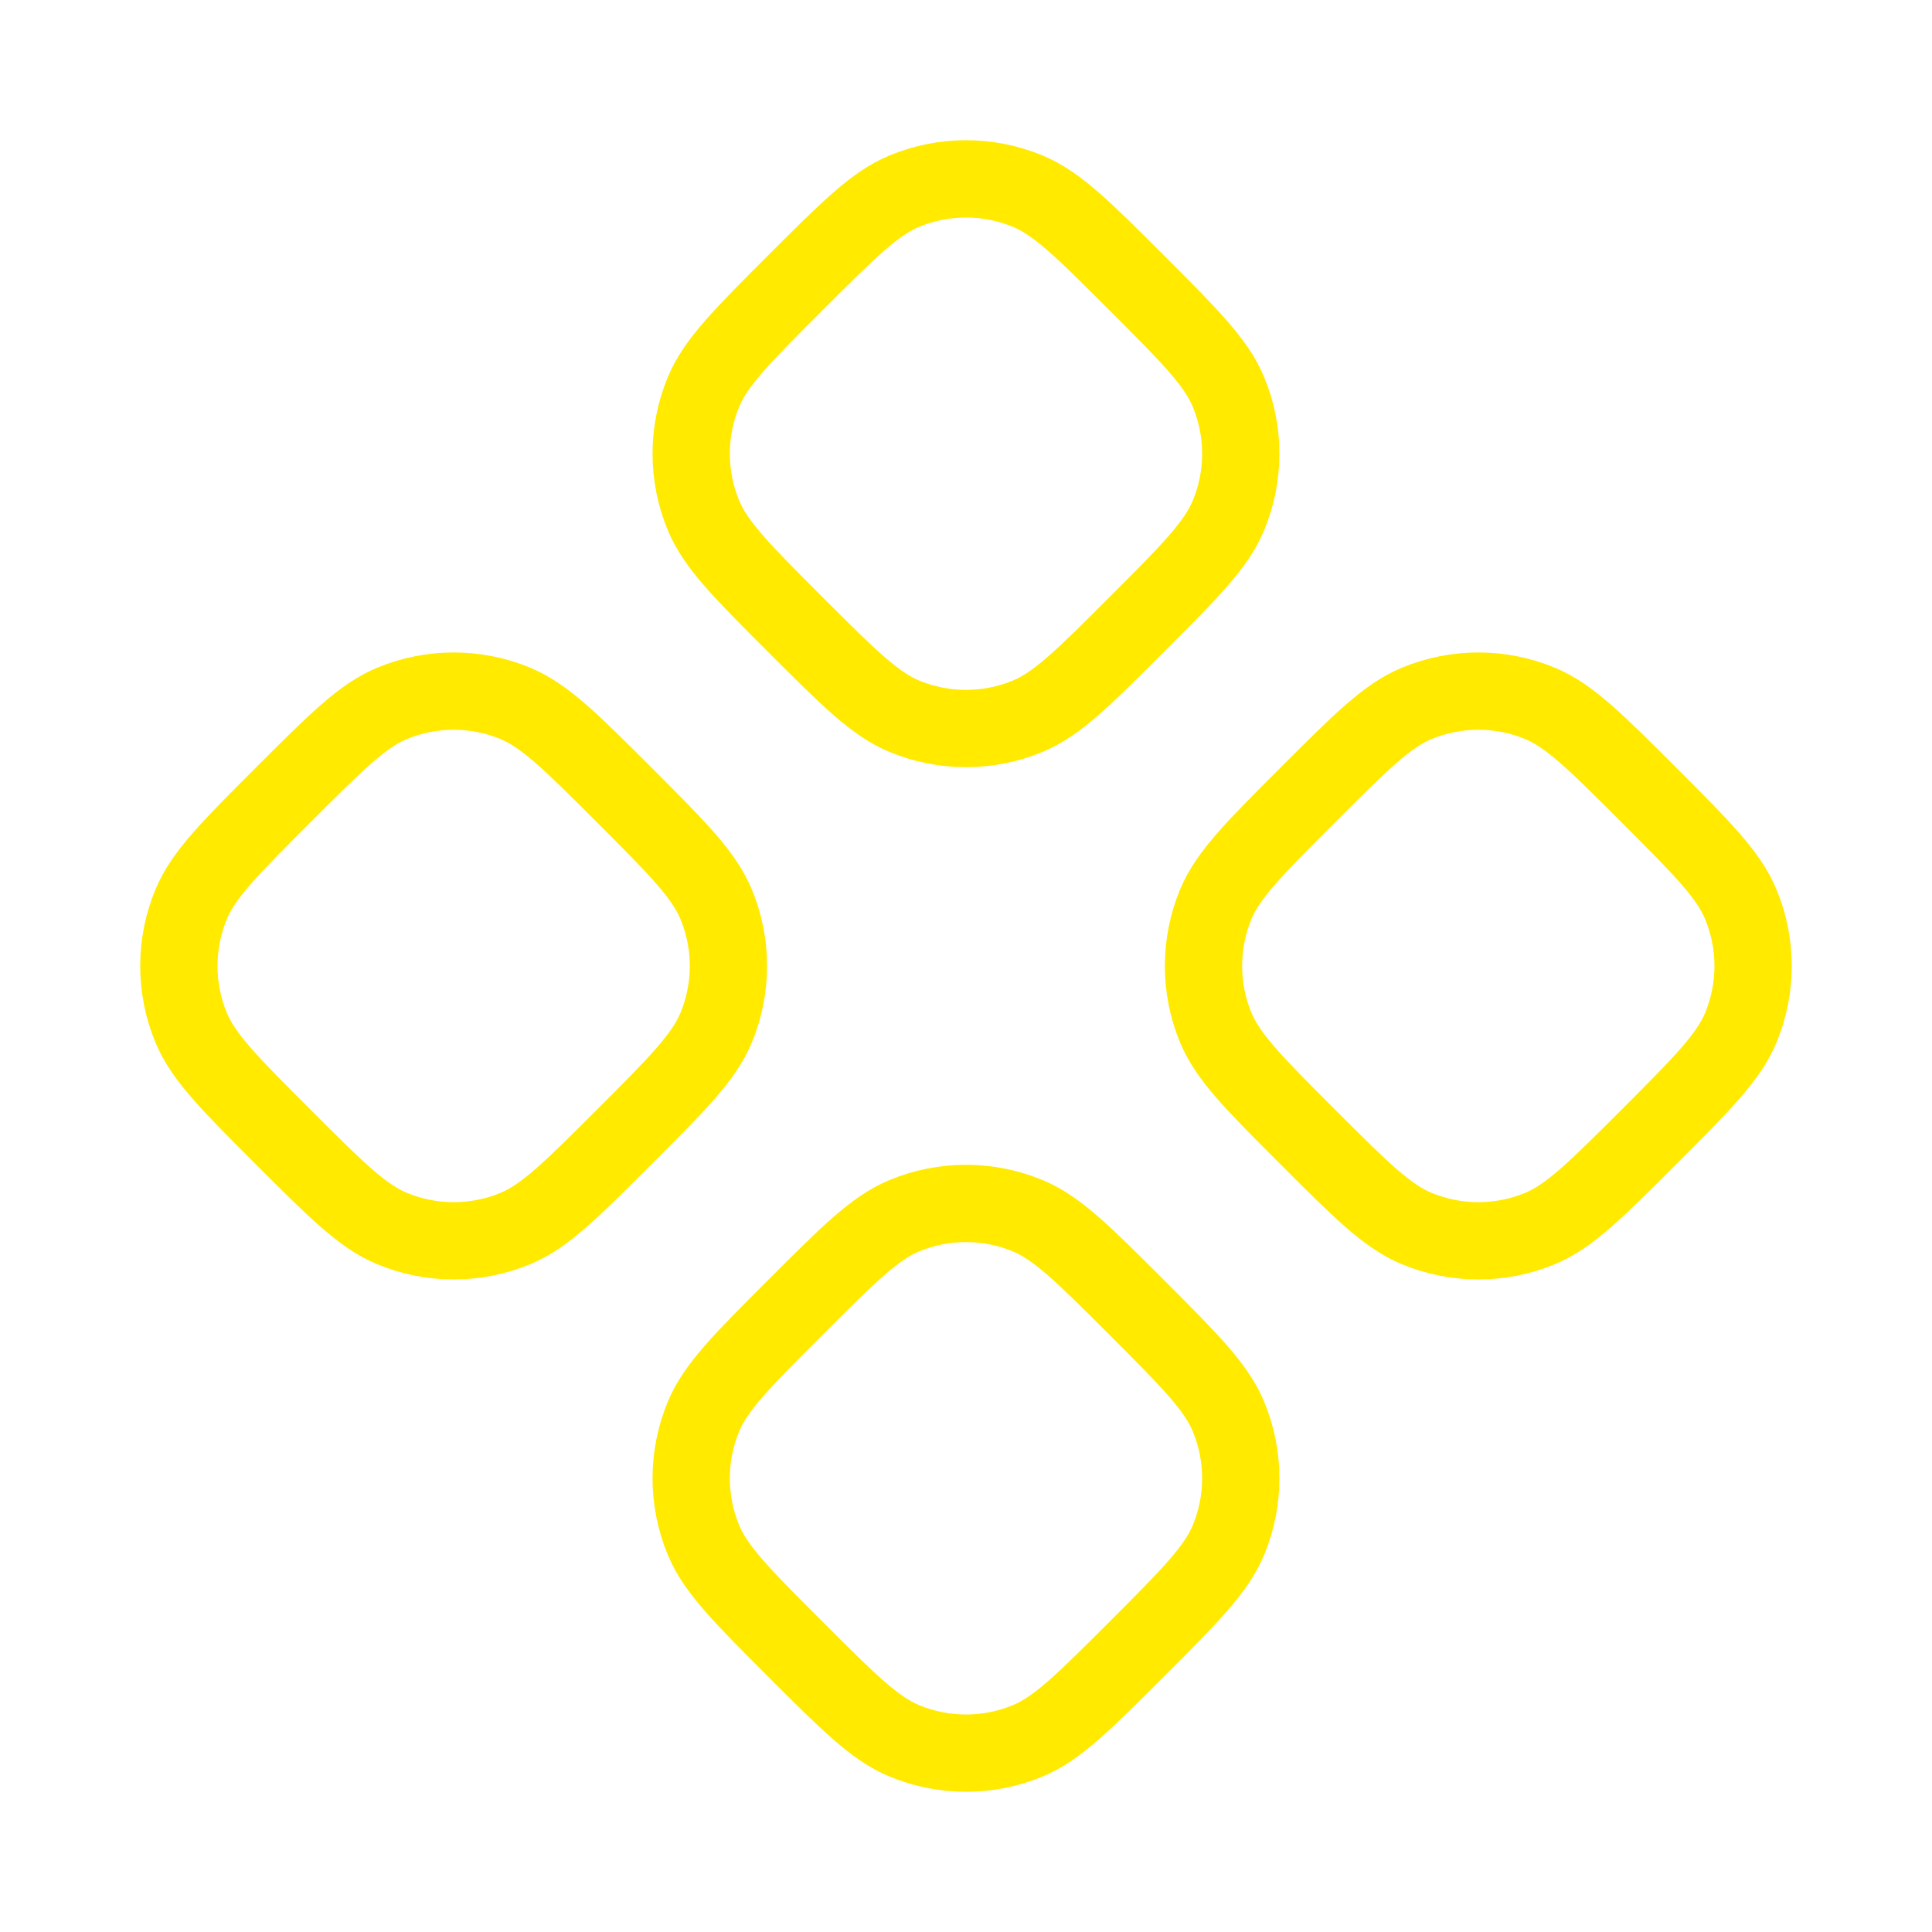 <svg width="50" height="50" viewBox="0 0 50 50" fill="none" xmlns="http://www.w3.org/2000/svg">
<path d="M23.406 4.946C22.64 5.263 21.954 5.949 20.581 7.322C19.208 8.694 18.522 9.381 18.205 10.147C17.782 11.168 17.782 12.315 18.205 13.336C18.522 14.102 19.208 14.788 20.581 16.161C21.953 17.533 22.64 18.22 23.406 18.537C24.427 18.96 25.574 18.96 26.595 18.537C27.361 18.22 28.047 17.534 29.42 16.161C30.793 14.788 31.477 14.102 31.794 13.336C32.217 12.315 32.217 11.168 31.794 10.147C31.477 9.381 30.793 8.695 29.42 7.322C28.047 5.949 27.361 5.263 26.595 4.946C25.574 4.523 24.427 4.523 23.406 4.946Z" stroke="#FFEA00" stroke-width="2" stroke-linecap="round" stroke-linejoin="round"/>
<path d="M10.147 18.203C9.381 18.521 8.695 19.207 7.322 20.58C5.95 21.952 5.263 22.639 4.946 23.405C4.523 24.425 4.523 25.573 4.946 26.594C5.263 27.359 5.949 28.046 7.322 29.419C8.694 30.791 9.381 31.478 10.147 31.795C11.168 32.218 12.315 32.218 13.336 31.795C14.102 31.478 14.788 30.791 16.161 29.419C17.534 28.046 18.218 27.36 18.535 26.594C18.958 25.573 18.958 24.425 18.535 23.405C18.218 22.639 17.534 21.953 16.161 20.58C14.788 19.207 14.102 18.521 13.336 18.203C12.315 17.78 11.168 17.78 10.147 18.203Z" stroke="#FFEA00" stroke-width="2" stroke-linecap="round" stroke-linejoin="round"/>
<path d="M33.84 20.58C32.467 21.952 31.781 22.639 31.463 23.405C31.041 24.425 31.041 25.573 31.463 26.594C31.781 27.359 32.467 28.046 33.84 29.419C35.212 30.791 35.899 31.478 36.665 31.795C37.685 32.218 38.833 32.218 39.854 31.795C40.62 31.478 41.306 30.791 42.679 29.419C44.051 28.046 44.736 27.359 45.053 26.594C45.476 25.573 45.476 24.425 45.053 23.405C44.736 22.639 44.051 21.953 42.679 20.58C41.306 19.207 40.62 18.521 39.854 18.203C38.833 17.78 37.686 17.78 36.665 18.203C35.899 18.521 35.212 19.207 33.84 20.58Z" stroke="#FFEA00" stroke-width="2" stroke-linecap="round" stroke-linejoin="round"/>
<path d="M23.406 31.462C22.64 31.779 21.954 32.466 20.581 33.839C19.209 35.211 18.522 35.898 18.205 36.663C17.782 37.684 17.782 38.832 18.205 39.853C18.522 40.618 19.208 41.305 20.581 42.678C21.953 44.05 22.64 44.737 23.406 45.054C24.427 45.477 25.574 45.477 26.595 45.054C27.361 44.737 28.047 44.05 29.42 42.678C30.793 41.305 31.477 40.618 31.794 39.853C32.217 38.832 32.217 37.684 31.794 36.663C31.477 35.898 30.793 35.212 29.42 33.839C28.047 32.466 27.361 31.779 26.595 31.462C25.574 31.039 24.427 31.039 23.406 31.462Z" stroke="#FFEA00" stroke-width="2" stroke-linecap="round" stroke-linejoin="round"/>
</svg>
